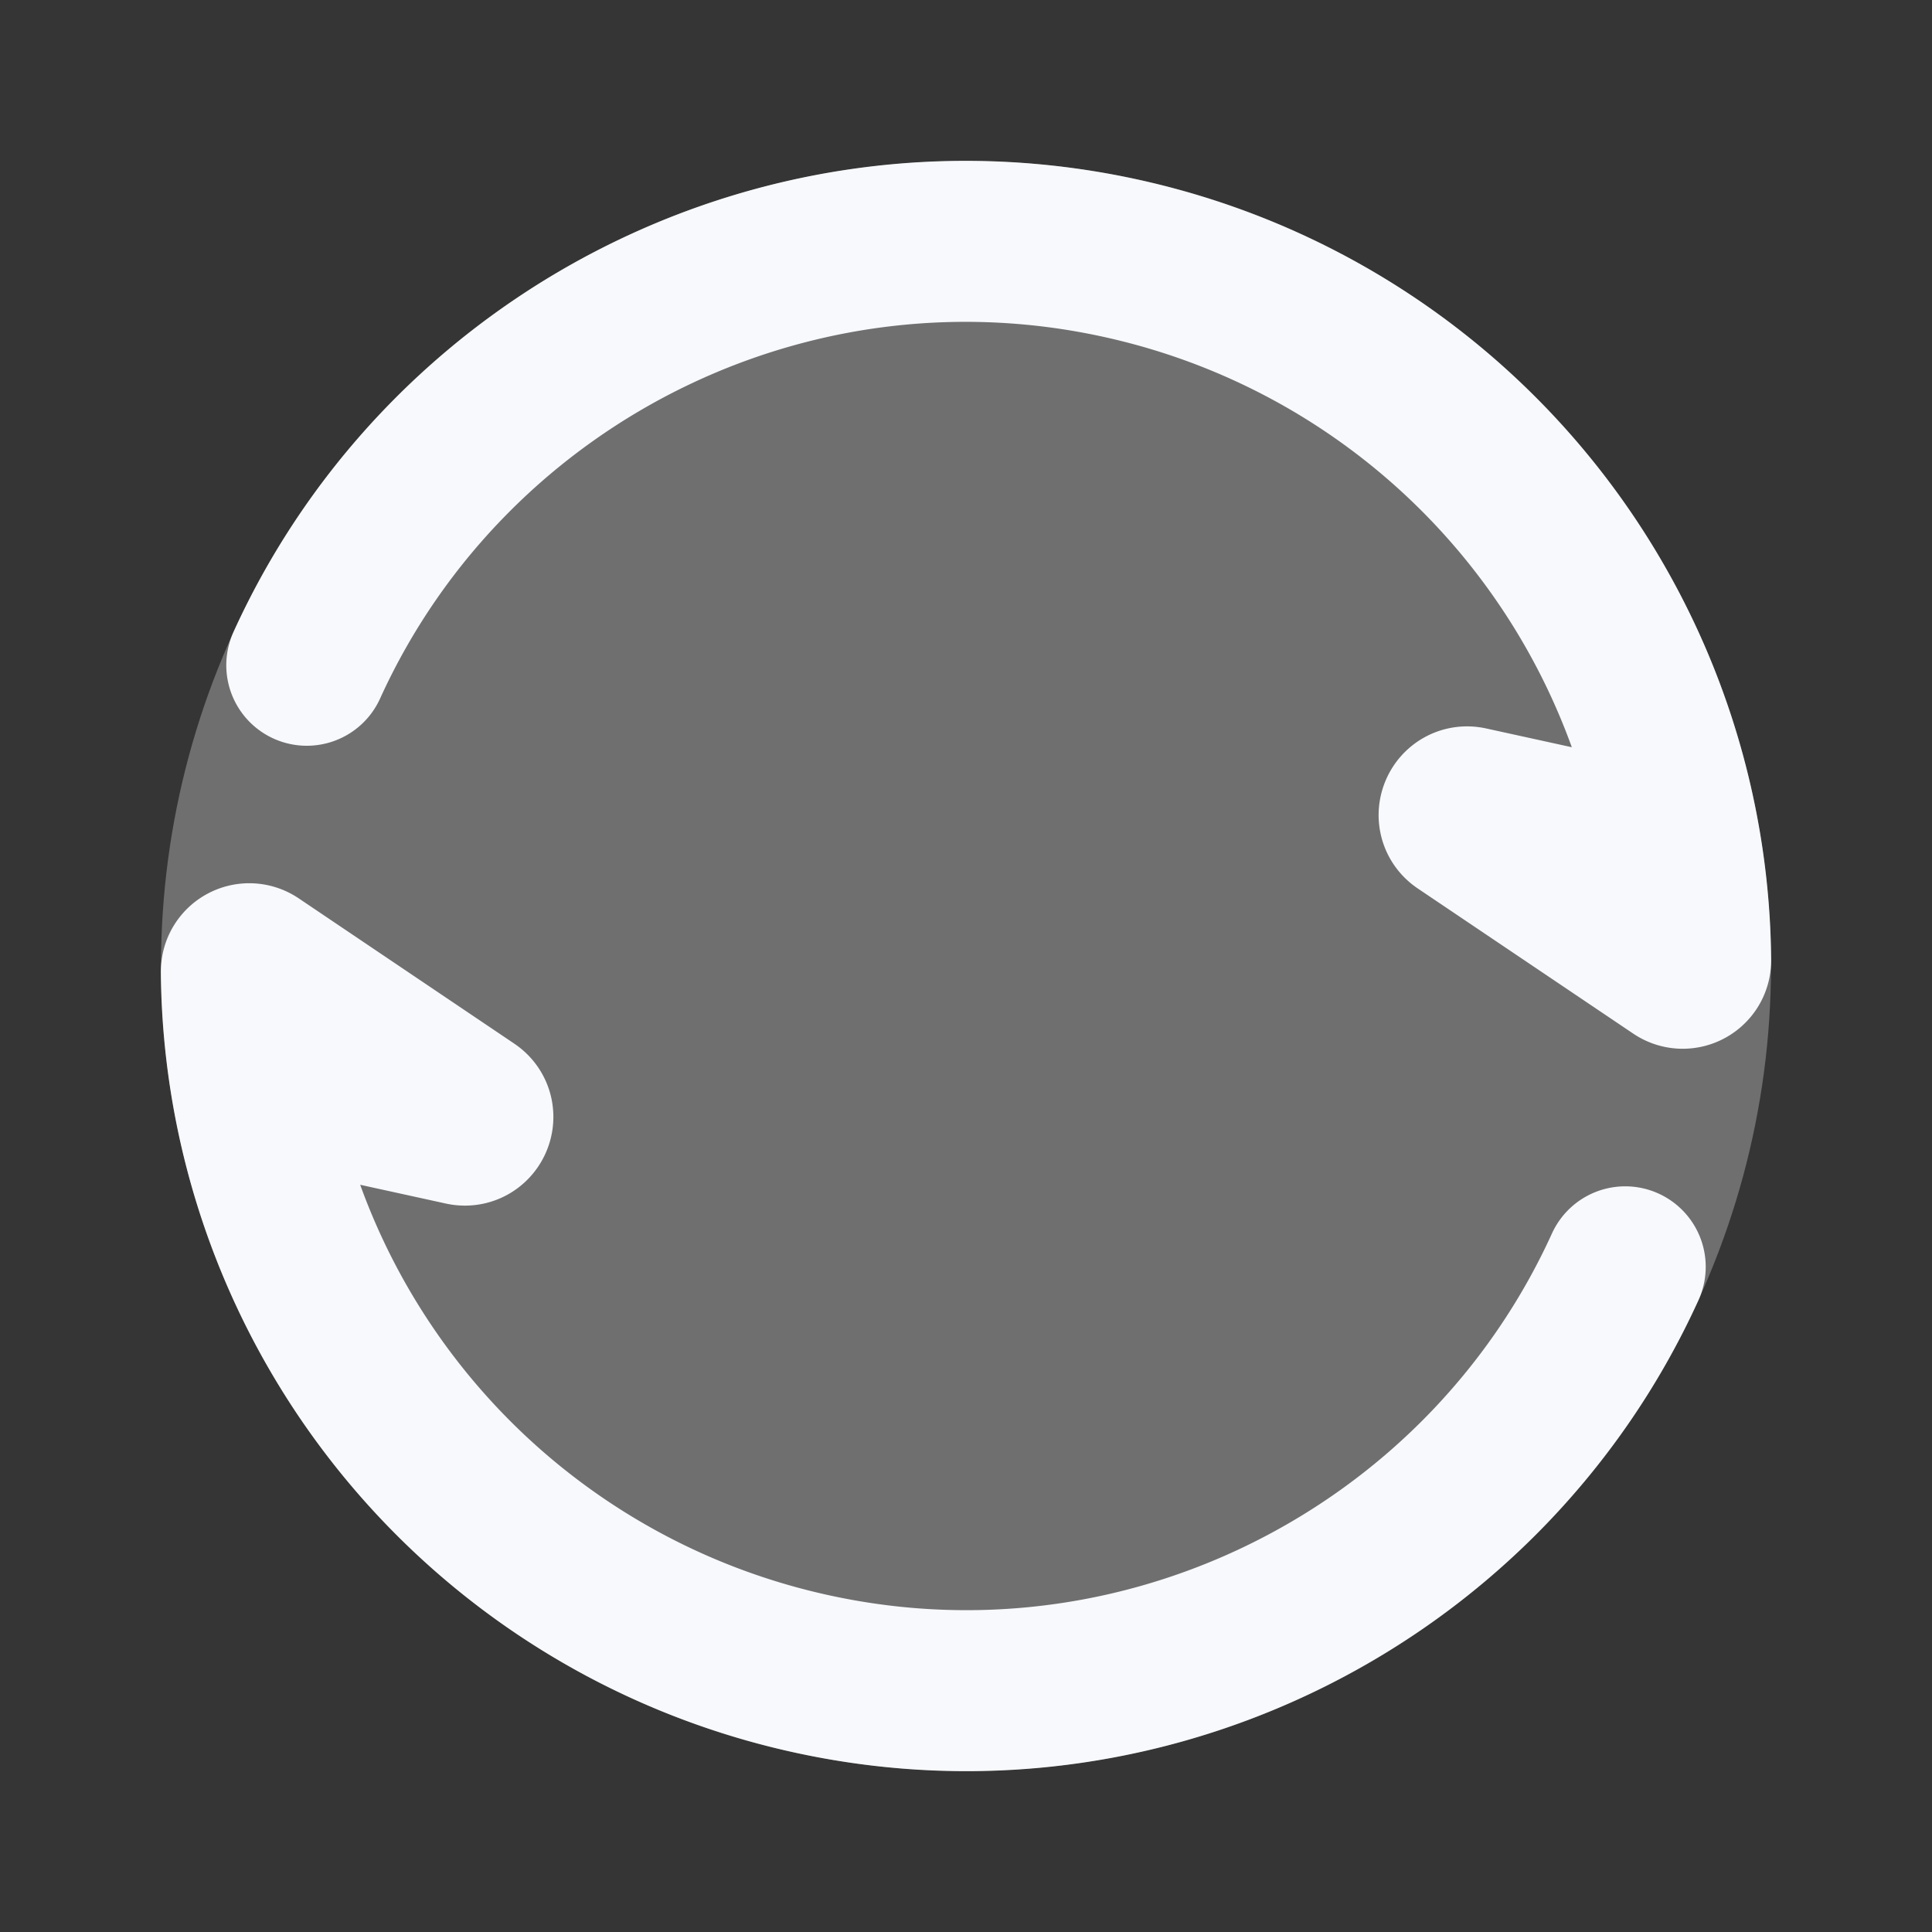 <svg xmlns="http://www.w3.org/2000/svg" width="24" height="24" fill="none"><rect width="100%" height="100%" fill="#333333" stroke="none"/><path fill="#fff" fill-opacity=".01" d="M24 0v24H0V0z"/><circle cx="12" cy="12" r="10" fill="#F7F9FC" opacity=".3"/><path stroke="#F7F9FC" stroke-linecap="round" stroke-linejoin="round" stroke-width="2" d="M3.811 8.264C5.6 4.33 10.019 2.152 14.33 3.307a9.003 9.003 0 0 1 6.672 8.622c0 .08-.088.126-.154.082l-2.678-1.804c-.091-.062-.03-.205.078-.181L20 10.41m.189 5.327c-1.789 3.932-6.208 6.112-10.519 4.956a9.003 9.003 0 0 1-6.672-8.622c0-.08.088-.126.154-.082l2.678 1.805c.091.061.03.204-.078.18L4 13.59"/></svg>